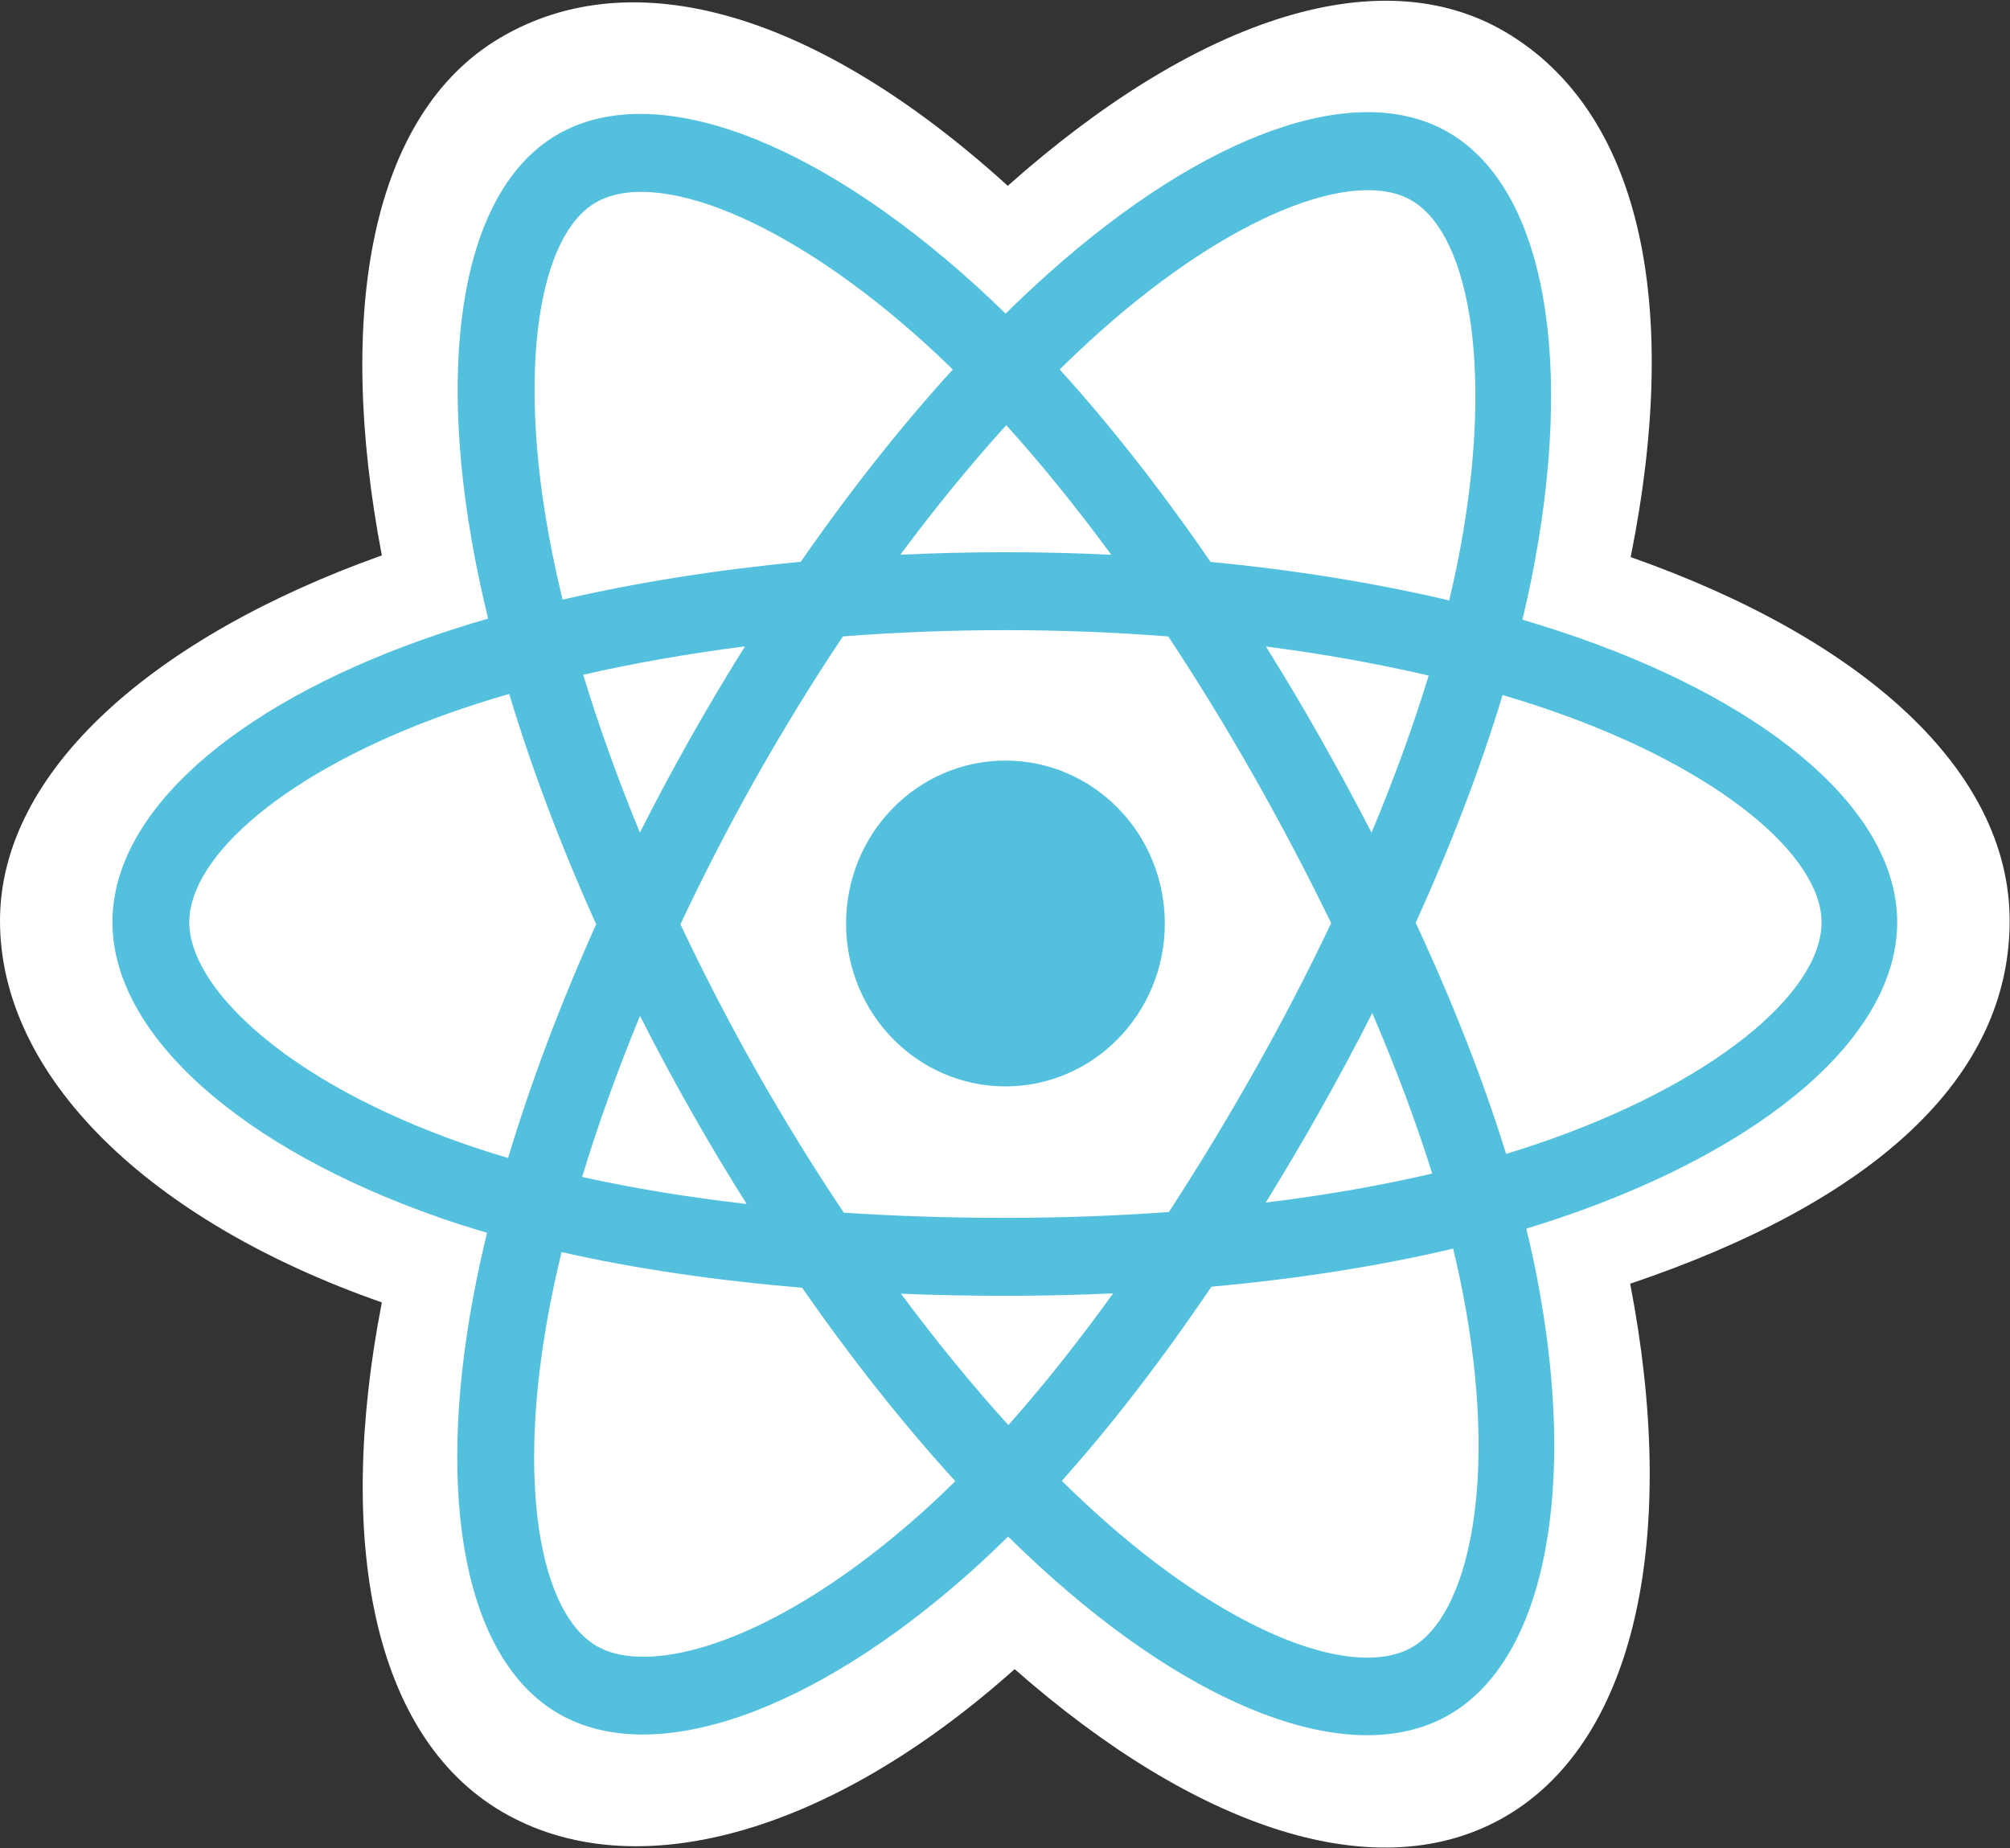 <svg width="2500" height="2299" viewBox="0 0 2500 2299" fill="none" xmlns="http://www.w3.org/2000/svg">
<rect x="0" y="0" width="2500" height="2299" fill="#333333" stroke="none"/>
<g clip-path="url(#clip0_1_41)">
<path d="M0 1145.56C0 1338.55 184.331 1518.71 474.93 1620.26C416.898 1918.93 464.535 2159.67 623.628 2253.46C787.151 2349.88 1030.77 2283.15 1262 2076.49C1487.4 2274.8 1715.19 2352.84 1874.14 2258.78C2037.52 2162.08 2087.2 1905.02 2027.57 1597.02C2330.25 1494.71 2499.56 1341.09 2499.56 1145.56C2499.56 957.049 2314.9 793.971 2028.21 693.072C2092.41 372.345 2038.02 137.452 1872.33 39.778C1712.59 -54.392 1482.15 27.685 1253.45 231.171C1015.5 15.19 787.338 -50.746 621.83 47.2C462.246 141.641 416.711 386.759 474.93 690.953C194.135 791.038 0 957.816 0 1145.56Z" fill="white"/>
<path d="M1964.99 793.972C1941.37 785.686 1917.53 778.01 1893.53 770.951C1897.51 754.413 1901.2 737.802 1904.58 721.124C1958.66 452.675 1923.3 236.413 1802.52 165.225C1686.72 96.947 1497.33 168.137 1306.06 338.308C1287.21 355.114 1268.78 372.405 1250.78 390.163C1238.73 378.355 1226.47 366.776 1214 355.432C1013.54 173.46 812.607 96.786 691.957 168.186C576.267 236.655 542.001 439.97 590.699 694.378C595.545 719.571 601.015 744.635 607.105 769.545C578.675 777.801 551.216 786.599 524.946 795.961C289.932 879.725 139.839 1011.01 139.839 1147.2C139.839 1287.84 300.956 1428.91 545.754 1514.45C565.603 1521.35 585.618 1527.75 605.779 1533.63C599.23 1560.47 593.415 1587.48 588.342 1614.66C541.912 1864.64 578.174 2063.14 693.558 2131.19C812.735 2201.43 1012.76 2129.22 1207.53 1955.17C1222.93 1941.4 1238.38 1926.81 1253.85 1911.52C1273.34 1930.74 1293.35 1949.4 1313.85 1967.49C1502.52 2133.46 1688.84 2200.49 1804.13 2132.26C1923.2 2061.79 1961.89 1848.55 1911.65 1589.12C1907.82 1569.3 1903.35 1549.05 1898.34 1528.45C1912.38 1524.21 1926.17 1519.84 1939.62 1515.27C2194.1 1429.08 2359.67 1289.73 2359.67 1147.2C2359.67 1010.52 2204.74 878.35 1964.99 793.972Z" fill="#53C1DE"/>
<path d="M1910.54 1423.55C1898.41 1427.66 1885.95 1431.63 1873.25 1435.48C1845.16 1344.54 1807.24 1247.85 1760.85 1147.98C1805.13 1050.46 1841.57 955.004 1868.89 864.659C1891.58 871.388 1913.64 878.469 1934.87 885.951C2140.3 958.238 2265.6 1065.13 2265.6 1147.5C2265.6 1235.22 2130.26 1349.11 1910.54 1423.55ZM1819.37 1608.25C1841.58 1722.96 1844.75 1826.69 1830.04 1907.76C1816.82 1980.62 1790.24 2029.2 1757.36 2048.65C1687.4 2090.05 1537.79 2036.24 1376.46 1894.3C1357.96 1878.03 1339.32 1860.66 1320.64 1842.28C1383.18 1772.33 1445.7 1691.02 1506.7 1600.72C1614.03 1590.99 1715.42 1575.07 1807.36 1553.35C1811.88 1572.02 1815.9 1590.34 1819.37 1608.25ZM897.374 2041.51C829.027 2066.18 774.591 2066.89 741.691 2047.49C671.664 2006.2 642.565 1846.82 682.264 1633.03C686.985 1607.76 692.39 1582.64 698.474 1557.69C789.397 1578.25 890.045 1593.04 997.62 1601.96C1059.03 1690.31 1123.34 1771.53 1188.17 1842.65C1174.39 1856.27 1160.29 1869.55 1145.88 1882.46C1059.74 1959.44 973.442 2014.04 897.384 2041.51H897.374ZM577.175 1423.01C468.932 1385.18 379.542 1336.03 318.269 1282.39C263.215 1234.19 235.412 1186.33 235.412 1147.5C235.412 1064.86 355.925 959.449 556.917 887.809C582.146 878.857 607.623 870.66 633.321 863.232C661.103 955.605 697.541 1052.19 741.514 1149.84C696.97 1248.96 660.013 1347.09 631.975 1440.55C613.57 1435.16 595.298 1429.31 577.175 1423.01ZM684.514 676.057C642.79 458.079 670.495 293.652 740.217 252.393C814.488 208.441 978.699 271.115 1151.79 428.229C1162.84 438.272 1173.96 448.788 1185.09 459.666C1120.6 530.464 1056.87 611.065 995.989 698.907C891.587 708.8 791.646 724.69 699.771 745.972C694.111 722.798 689.024 699.493 684.514 676.057ZM1642.05 917.78C1620.35 879.457 1597.84 841.617 1574.54 804.286C1645.38 813.426 1713.23 825.578 1776.95 840.454C1757.82 903.136 1733.98 968.68 1705.9 1035.87C1685.39 996.077 1664.1 956.705 1642.05 917.78ZM1251.56 528.947C1295.31 577.389 1339.11 631.483 1382.2 690.169C1294.79 685.946 1207.24 685.927 1119.83 690.109C1162.96 631.966 1207.14 577.95 1251.56 528.947ZM858.578 918.441C836.802 957.056 815.91 996.188 795.92 1035.81C768.304 968.846 744.677 903.005 725.382 839.428C788.719 824.935 856.26 813.094 926.63 804.105C903.074 841.667 880.384 879.791 858.578 918.441ZM928.655 1497.79C855.955 1489.5 787.392 1478.27 724.076 1464.17C743.675 1399.47 767.823 1332.22 796.028 1263.82C816.102 1303.45 837.086 1342.61 858.961 1381.25C881.283 1420.66 904.521 1459.51 928.655 1497.79ZM1254.19 1772.88C1209.24 1723.3 1164.41 1668.46 1120.63 1609.47C1163.12 1611.18 1206.46 1612.05 1250.51 1612.05C1295.75 1612.05 1340.49 1611.01 1384.5 1609C1341.28 1669.05 1297.63 1723.98 1254.19 1772.88ZM1706.81 1260.33C1736.47 1329.46 1761.48 1396.36 1781.35 1459.96C1716.99 1474.98 1647.5 1487.08 1574.28 1496.06C1597.74 1458.03 1620.47 1419.53 1642.43 1380.57C1664.75 1340.99 1686.22 1300.89 1706.81 1260.33ZM1560.28 1332.14C1526.65 1391.85 1491.13 1450.46 1453.79 1507.8C1387.92 1512.62 1319.86 1515.1 1250.51 1515.1C1181.43 1515.1 1114.23 1512.9 1049.52 1508.61C1011.2 1451.39 975.013 1392.7 941.033 1332.68C907.212 1272.97 875.62 1211.98 846.328 1149.82C875.546 1087.65 907.042 1026.63 940.748 966.86V966.887C974.443 907.118 1010.35 848.681 1048.38 791.701C1114.4 786.598 1182.09 783.927 1250.52 783.927C1319.24 783.927 1387.02 786.619 1453.02 791.762C1490.67 848.653 1526.34 906.887 1559.97 966.351C1593.8 1025.97 1625.71 1086.7 1655.67 1148.44C1626.02 1210.82 1594.2 1272.09 1560.28 1332.14ZM1755.91 249.51C1830.24 293.342 1859.15 470.081 1812.45 701.86C1809.38 716.959 1806.06 732.001 1802.46 746.976C1710.38 725.252 1610.37 709.081 1505.66 699.037C1444.66 610.241 1381.46 529.499 1318.01 459.615C1334.64 443.229 1351.66 427.268 1369.06 411.747C1532.95 265.932 1686.12 208.361 1755.91 249.51Z" fill="white"/>
<path d="M1250.54 946.2C1360.02 946.2 1448.76 1036.93 1448.76 1148.86C1448.76 1260.77 1360.02 1351.51 1250.54 1351.51C1141.07 1351.51 1052.31 1260.77 1052.31 1148.86C1052.31 1036.93 1141.07 946.2 1250.54 946.2Z" fill="#53C1DE"/>
</g>
<defs>
<clipPath id="clip0_1_41">
<rect width="2500" height="2298.04" fill="white"/>
</clipPath>
</defs>
</svg>
